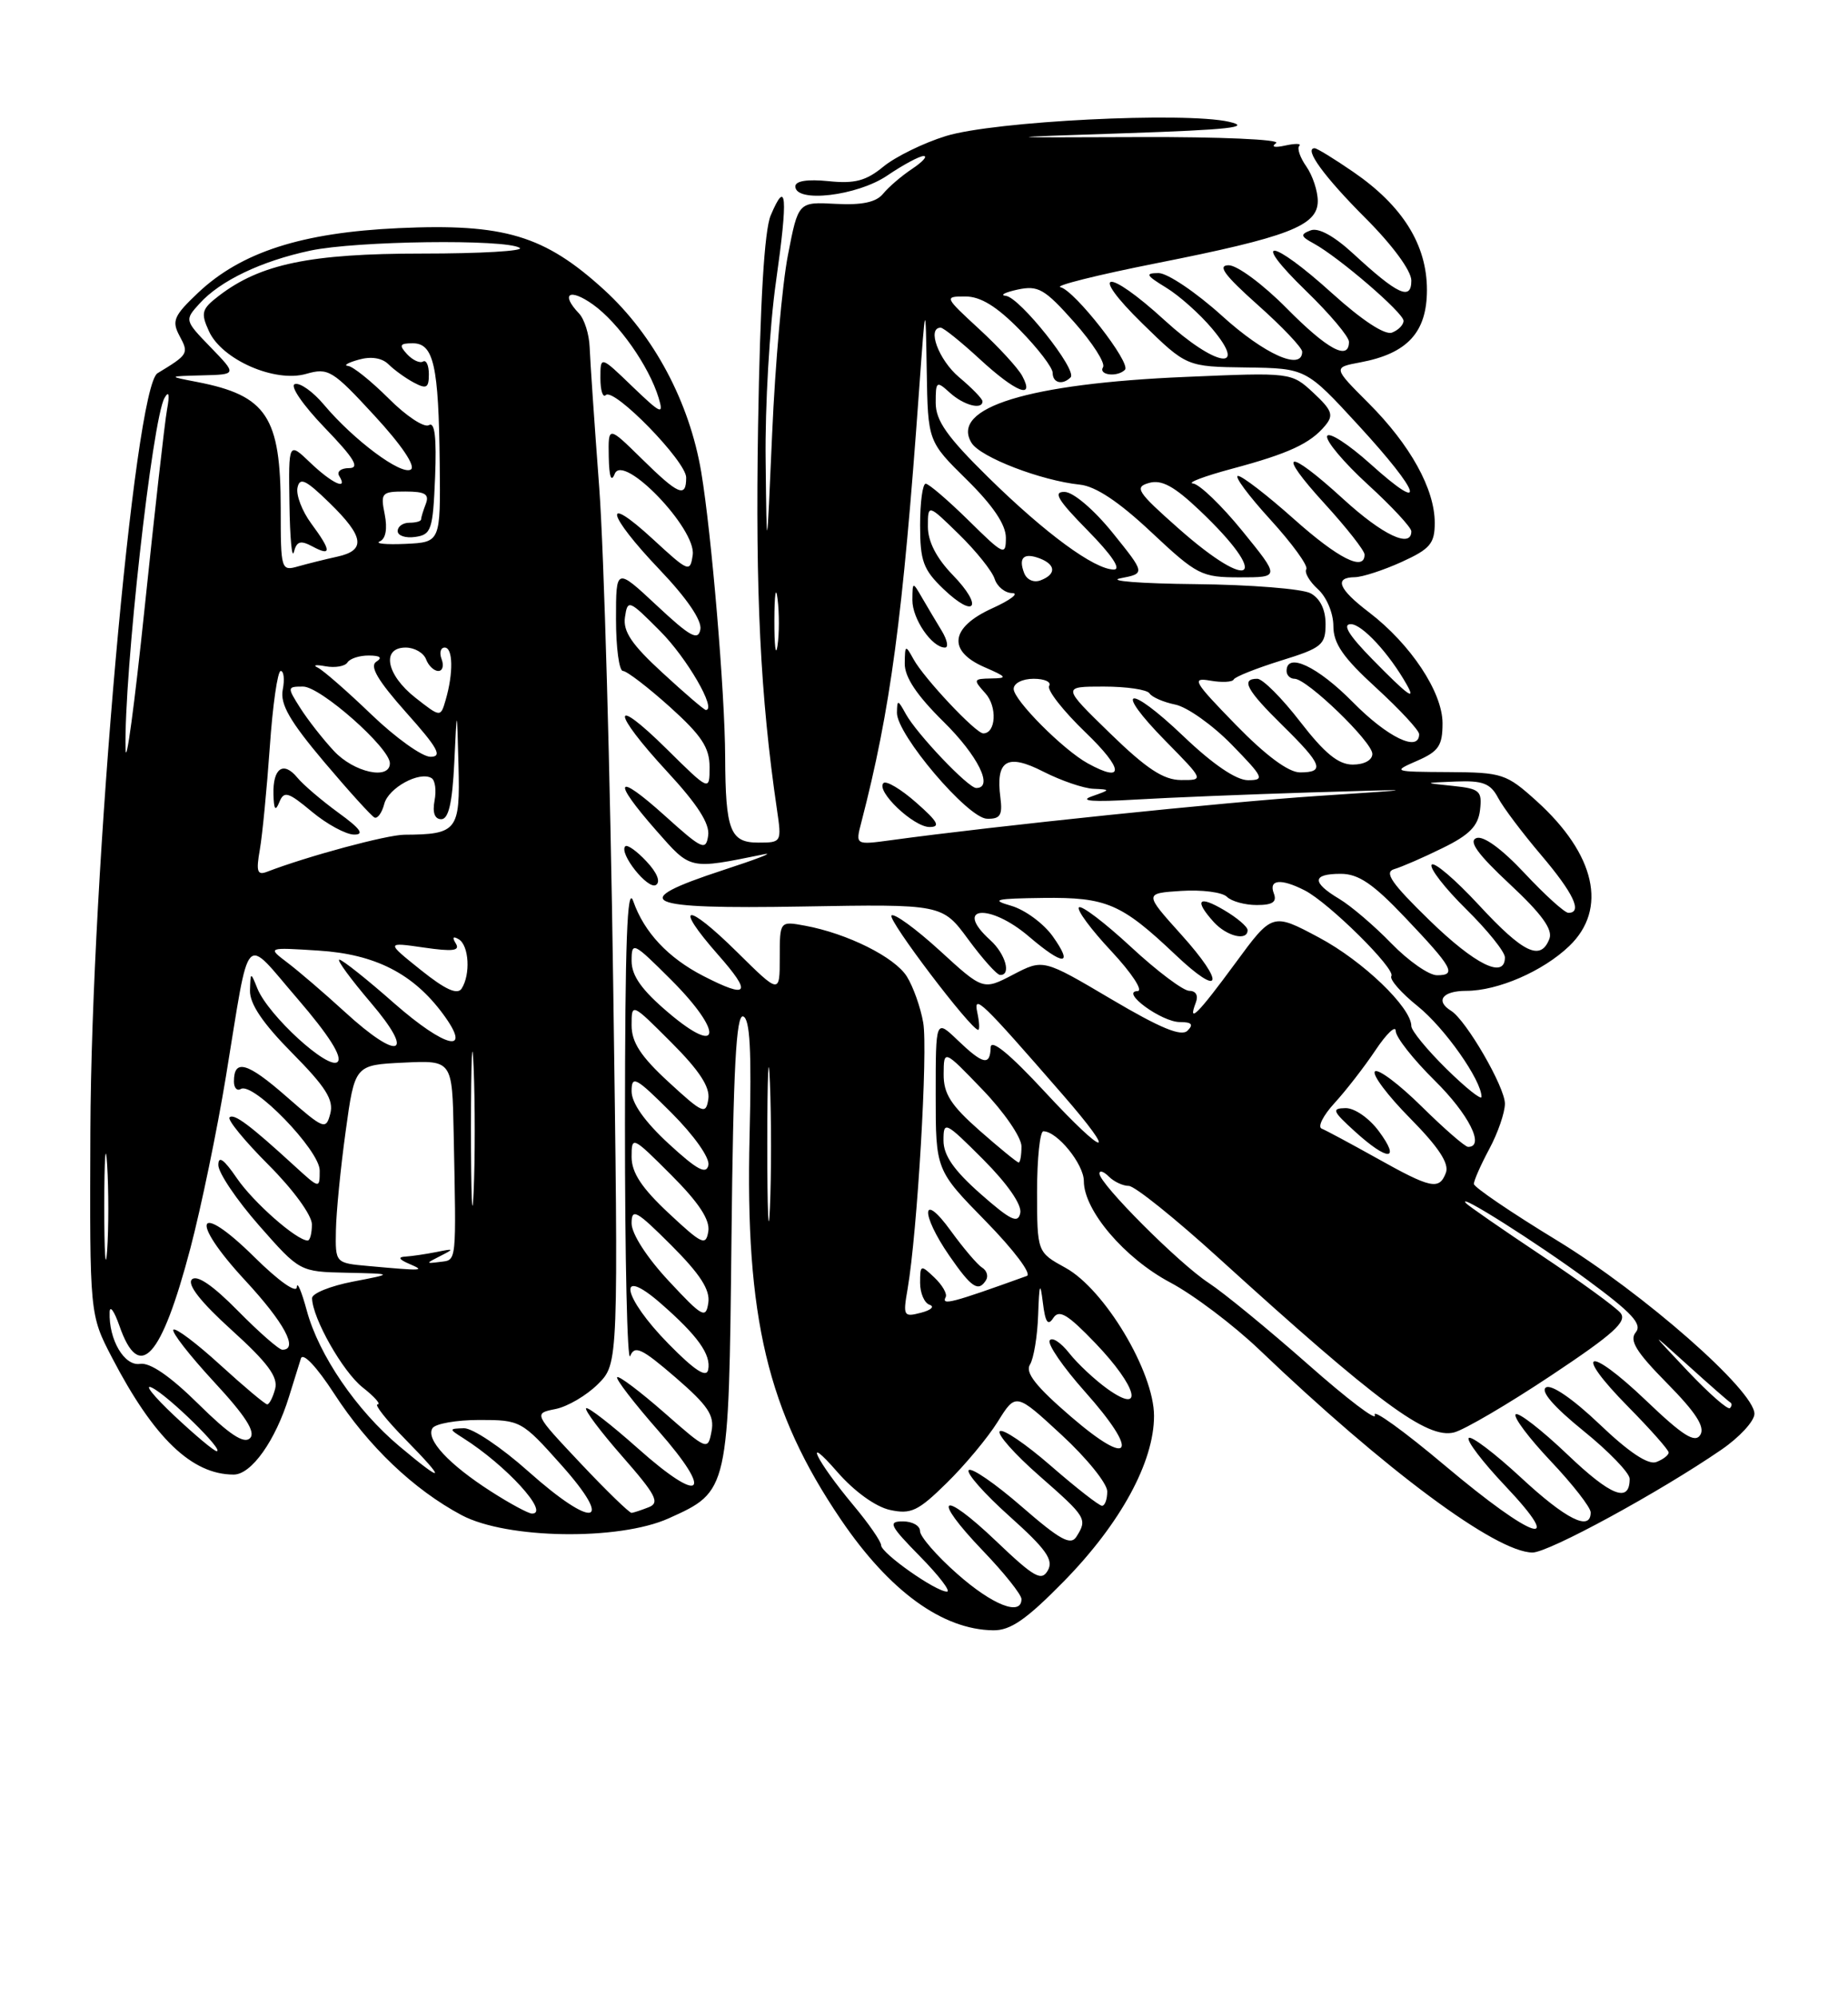 <?xml version="1.0" encoding="UTF-8" standalone="no"?>
<!DOCTYPE svg PUBLIC "-//W3C//DTD SVG 1.1//EN" "http://www.w3.org/Graphics/SVG/1.1/DTD/svg11.dtd" >
<svg xmlns="http://www.w3.org/2000/svg" xmlns:xlink="http://www.w3.org/1999/xlink" version="1.1" viewBox="0 0 237 256">
 <g >
 <path fill="currentColor"
d=" M 136.45 202.67 C 143.71 195.26 148.00 187.39 148.00 181.48 C 148.00 175.85 141.67 165.26 136.65 162.50 C 133.01 160.50 133.01 160.50 133.00 152.75 C 133.00 148.49 133.37 145.00 133.81 145.00 C 135.58 145.00 139.00 149.21 139.00 151.39 C 139.00 155.15 144.22 161.27 150.08 164.38 C 153.06 165.96 158.20 169.84 161.50 172.99 C 177.66 188.43 191.86 198.97 196.54 198.99 C 198.60 199.00 212.84 191.25 220.75 185.82 C 223.09 184.22 225.00 182.14 225.00 181.21 C 225.00 178.24 210.78 165.76 199.70 159.00 C 193.83 155.43 189.02 152.16 189.02 151.75 C 189.01 151.33 189.90 149.31 191.00 147.26 C 192.10 145.21 193.00 142.60 193.00 141.46 C 193.00 139.32 188.03 130.76 186.10 129.56 C 184.03 128.28 185.00 127.00 188.03 127.00 C 192.09 127.00 197.88 124.49 201.25 121.26 C 206.20 116.52 204.62 109.50 197.06 102.67 C 193.18 99.17 192.67 99.00 185.75 98.96 C 178.62 98.92 178.56 98.90 181.75 97.51 C 184.50 96.31 185.00 95.58 185.00 92.70 C 185.00 88.72 180.91 82.56 175.57 78.48 C 171.65 75.50 171.05 74.01 173.75 73.98 C 174.71 73.97 177.41 73.09 179.75 72.03 C 183.42 70.36 184.00 69.67 184.00 67.01 C 184.00 62.68 180.87 57.03 175.51 51.67 C 170.94 47.10 170.94 47.10 174.48 46.44 C 180.50 45.31 183.00 42.59 183.00 37.16 C 183.00 31.38 179.89 26.39 173.56 22.04 C 171.13 20.37 168.90 19.00 168.60 19.00 C 167.16 19.00 169.82 22.66 175.12 27.96 C 178.59 31.43 181.00 34.71 181.00 35.96 C 181.00 38.58 179.26 37.78 173.58 32.54 C 171.10 30.25 169.08 29.14 168.08 29.53 C 166.73 30.04 166.80 30.30 168.50 31.22 C 171.73 32.99 180.00 40.10 180.00 41.12 C 180.00 41.64 179.33 42.32 178.52 42.63 C 177.60 42.98 174.67 41.05 170.85 37.60 C 162.98 30.48 160.22 30.24 167.52 37.31 C 170.53 40.23 173.00 43.15 173.00 43.81 C 173.00 46.29 170.25 44.81 165.00 39.50 C 162.01 36.48 158.68 34.00 157.58 34.00 C 156.09 34.00 157.02 35.26 161.30 39.08 C 164.44 41.87 167.00 44.57 167.00 45.08 C 167.00 47.58 162.18 45.43 156.74 40.50 C 153.39 37.47 149.72 35.00 148.58 35.00 C 146.82 35.01 146.97 35.29 149.54 36.86 C 151.22 37.88 153.87 40.24 155.44 42.11 C 160.18 47.74 155.88 47.01 149.39 41.08 C 141.89 34.22 139.46 34.58 146.54 41.50 C 152.18 47.00 152.18 47.00 159.84 47.10 C 167.50 47.21 167.50 47.21 174.25 54.55 C 182.26 63.26 183.15 66.12 175.78 59.49 C 172.91 56.91 170.40 55.30 170.20 55.90 C 170.00 56.50 172.35 59.29 175.42 62.10 C 178.49 64.90 181.00 67.61 181.00 68.10 C 181.00 70.32 177.34 68.59 172.31 64.00 C 164.98 57.30 163.56 57.65 169.90 64.58 C 172.70 67.65 175.00 70.57 175.00 71.08 C 175.00 73.30 171.63 71.60 165.91 66.50 C 162.52 63.48 159.31 61.00 158.77 61.00 C 158.24 61.00 160.10 63.51 162.91 66.59 C 165.71 69.66 167.79 72.52 167.53 72.95 C 167.26 73.38 167.94 74.54 169.02 75.52 C 170.13 76.52 171.00 78.59 171.00 80.23 C 171.00 82.49 172.24 84.28 176.50 88.17 C 179.52 90.94 182.00 93.61 182.00 94.10 C 182.00 96.47 177.94 94.51 173.50 90.00 C 168.98 85.42 165.00 83.54 165.00 86.00 C 165.00 86.55 165.46 87.00 166.02 87.00 C 167.62 87.00 176.00 95.09 176.00 96.63 C 176.00 97.43 174.95 98.00 173.49 98.00 C 171.64 98.00 169.89 96.57 166.74 92.50 C 164.41 89.48 161.94 87.01 161.25 87.00 C 159.08 87.00 159.87 88.45 164.50 93.00 C 169.59 98.00 169.96 99.00 166.72 99.00 C 165.24 99.00 162.33 96.84 158.47 92.88 C 153.08 87.35 152.76 86.81 155.22 87.24 C 156.71 87.50 158.06 87.43 158.22 87.09 C 158.37 86.75 161.09 85.67 164.25 84.68 C 169.53 83.05 170.00 82.66 170.00 79.98 C 170.00 78.13 169.30 76.70 168.07 76.04 C 167.00 75.47 160.36 74.94 153.32 74.87 C 146.27 74.80 141.94 74.46 143.70 74.12 C 146.89 73.50 146.89 73.50 142.70 68.30 C 140.30 65.33 137.66 63.08 136.54 63.05 C 135.00 63.01 135.65 64.09 139.50 68.00 C 142.58 71.13 143.84 73.00 142.85 73.00 C 140.37 73.00 134.08 68.39 126.75 61.19 C 121.46 55.99 120.00 53.92 120.00 51.62 C 120.00 48.84 120.10 48.78 121.83 50.35 C 123.60 51.95 126.00 52.58 126.00 51.44 C 126.00 51.12 124.65 49.73 123.00 48.35 C 120.38 46.14 118.84 42.00 120.64 42.00 C 120.99 42.00 123.23 43.80 125.62 46.00 C 130.27 50.29 132.76 51.28 131.10 48.19 C 130.57 47.19 128.09 44.49 125.59 42.19 C 121.09 38.04 121.07 38.00 123.81 38.00 C 125.76 38.00 127.84 39.28 130.79 42.29 C 133.11 44.65 135.00 47.12 135.00 47.79 C 135.00 49.09 136.26 49.40 137.30 48.37 C 138.21 47.45 130.79 38.12 129.00 37.92 C 128.18 37.84 128.85 37.48 130.49 37.12 C 133.15 36.55 133.96 37.02 137.77 41.30 C 140.12 43.95 141.78 46.54 141.46 47.06 C 140.83 48.08 143.29 48.38 144.27 47.40 C 145.11 46.55 137.83 37.23 136.00 36.81 C 135.18 36.63 140.69 35.25 148.25 33.75 C 165.22 30.39 169.00 28.94 169.00 25.77 C 169.00 24.49 168.34 22.50 167.54 21.35 C 166.73 20.20 166.32 19.01 166.63 18.70 C 166.94 18.39 166.14 18.37 164.85 18.65 C 163.45 18.96 162.97 18.84 163.66 18.34 C 164.30 17.88 156.42 17.53 146.16 17.57 C 127.50 17.64 127.50 17.64 144.50 17.07 C 157.60 16.63 160.61 16.30 157.62 15.61 C 151.89 14.31 127.45 15.53 121.30 17.44 C 118.44 18.32 114.84 20.09 113.30 21.35 C 111.08 23.18 109.62 23.57 106.25 23.22 C 103.55 22.95 102.00 23.19 102.00 23.89 C 102.00 26.05 109.95 25.11 113.79 22.50 C 115.81 21.13 117.91 20.00 118.45 20.00 C 119.00 20.00 118.33 20.74 116.97 21.65 C 115.61 22.55 113.94 23.99 113.25 24.84 C 112.37 25.92 110.56 26.31 107.18 26.13 C 102.37 25.87 102.37 25.87 101.05 32.69 C 100.32 36.43 99.41 46.70 99.03 55.50 C 98.33 71.50 98.33 71.50 98.19 59.00 C 98.10 52.12 98.70 41.81 99.52 36.08 C 101.07 25.16 100.88 22.78 98.84 27.61 C 98.03 29.51 97.48 38.73 97.22 54.60 C 96.87 76.06 97.51 89.23 99.64 103.75 C 100.26 107.95 100.23 108.00 97.25 108.00 C 93.64 108.00 93.04 106.45 93.00 97.00 C 92.97 88.80 91.25 68.38 89.93 60.50 C 88.42 51.54 83.86 42.98 77.49 37.16 C 69.83 30.17 64.68 28.62 51.12 29.24 C 38.70 29.81 30.94 32.31 25.42 37.51 C 22.28 40.48 22.00 41.13 23.03 43.06 C 24.24 45.31 24.16 45.44 20.20 47.84 C 17.22 49.66 11.72 111.71 11.59 145.00 C 11.50 168.50 11.50 168.50 14.36 174.00 C 19.73 184.32 24.60 189.00 29.97 189.00 C 32.24 189.00 35.33 184.65 37.07 179.00 C 37.67 177.07 38.35 174.88 38.59 174.12 C 38.85 173.31 40.60 175.16 42.85 178.62 C 47.24 185.39 53.05 190.92 59.20 194.20 C 64.98 197.27 79.36 197.49 85.76 194.61 C 93.48 191.13 93.46 191.21 93.81 158.69 C 94.04 136.92 94.41 129.97 95.31 130.28 C 96.18 130.57 96.40 134.65 96.13 145.59 C 95.56 168.87 98.43 180.91 107.85 194.78 C 114.08 203.95 120.86 208.87 127.37 208.96 C 129.60 208.99 131.62 207.59 136.45 202.67 Z  M 159.33 68.06 C 156.67 64.79 153.82 62.05 153.00 61.97 C 152.18 61.89 154.43 61.04 158.00 60.08 C 165.26 58.14 168.05 56.85 169.96 54.54 C 171.07 53.21 170.83 52.58 168.44 50.35 C 165.61 47.73 165.61 47.73 152.06 48.31 C 131.87 49.16 121.82 52.26 124.60 56.77 C 125.74 58.61 133.50 61.60 138.50 62.12 C 140.52 62.33 143.51 64.32 147.66 68.22 C 153.53 73.72 154.08 74.00 158.99 74.00 C 164.16 74.00 164.16 74.00 159.33 68.06 Z  M 122.74 201.71 C 120.12 199.40 117.99 196.94 117.99 196.25 C 118.00 195.56 117.01 195.00 115.79 195.00 C 113.84 195.00 114.10 195.53 118.00 199.50 C 120.43 201.97 121.98 204.00 121.44 204.00 C 120.00 204.00 113.00 199.07 113.00 198.06 C 113.00 197.58 111.41 195.28 109.46 192.95 C 104.65 187.19 102.84 183.44 107.39 188.67 C 109.55 191.15 112.28 193.12 114.12 193.53 C 116.83 194.12 117.74 193.69 121.42 190.07 C 123.74 187.80 126.68 184.27 127.96 182.22 C 130.28 178.50 130.28 178.50 136.14 183.91 C 139.36 186.88 142.00 190.14 142.00 191.16 C 142.00 192.17 141.70 193.00 141.33 193.00 C 140.96 193.00 138.01 190.70 134.78 187.89 C 131.54 185.07 128.59 183.07 128.22 183.45 C 127.85 183.82 130.12 186.38 133.27 189.14 C 139.35 194.47 139.48 194.69 138.05 196.96 C 137.31 198.13 135.95 197.38 131.01 193.09 C 127.65 190.17 124.60 188.07 124.24 188.43 C 123.88 188.79 126.23 191.45 129.46 194.34 C 134.15 198.54 135.14 199.93 134.39 201.27 C 133.58 202.72 132.66 202.21 127.75 197.53 C 120.67 190.78 119.34 191.76 126.06 198.77 C 128.78 201.60 131.00 204.39 131.00 204.96 C 131.00 207.19 127.28 205.73 122.74 201.71 Z  M 185.35 187.88 C 180.04 183.41 175.97 180.48 176.31 181.37 C 176.65 182.26 172.79 179.33 167.72 174.85 C 162.65 170.38 156.93 165.69 155.00 164.43 C 151.19 161.94 141.00 151.73 141.00 150.42 C 141.00 149.97 141.54 150.14 142.20 150.80 C 142.86 151.46 144.01 152.00 144.76 152.00 C 145.52 152.00 150.71 156.17 156.31 161.26 C 176.73 179.81 183.01 184.46 186.47 183.60 C 187.78 183.27 193.38 179.99 198.90 176.32 C 206.95 170.97 208.72 169.37 207.82 168.28 C 207.20 167.53 202.60 164.19 197.59 160.85 C 192.59 157.52 188.28 154.53 188.00 154.21 C 186.70 152.71 197.11 159.29 203.60 164.07 C 209.31 168.28 210.64 169.72 209.78 170.77 C 208.92 171.80 209.83 173.28 213.80 177.30 C 217.48 181.03 218.69 182.90 218.06 183.91 C 217.38 185.01 215.83 184.03 211.09 179.50 C 203.58 172.34 201.63 173.03 208.81 180.31 C 211.66 183.20 214.00 185.84 214.00 186.17 C 214.00 186.51 213.29 187.06 212.42 187.39 C 211.38 187.79 208.92 186.16 205.14 182.55 C 201.74 179.31 198.96 177.40 198.27 177.83 C 197.52 178.30 199.24 180.29 203.05 183.38 C 206.32 186.02 209.00 188.80 209.00 189.54 C 209.00 192.70 206.61 191.77 200.99 186.40 C 197.69 183.26 194.71 180.95 194.38 181.28 C 194.05 181.62 196.08 184.32 198.89 187.29 C 201.70 190.26 204.00 193.21 204.00 193.85 C 204.00 196.33 200.85 194.76 195.03 189.36 C 191.68 186.26 188.68 183.99 188.36 184.31 C 188.04 184.63 190.14 187.39 193.03 190.44 C 200.96 198.82 196.66 197.39 185.35 187.88 Z  M 62.95 191.15 C 57.54 187.68 54.58 184.49 55.46 183.06 C 55.82 182.48 58.53 182.00 61.48 182.00 C 66.74 182.00 66.93 182.10 71.97 187.75 C 78.91 195.52 76.13 196.06 67.74 188.58 C 64.31 185.52 60.60 183.03 59.50 183.06 C 57.56 183.12 57.56 183.16 59.38 184.31 C 64.91 187.80 70.57 194.00 68.23 194.00 C 67.77 194.00 65.39 192.72 62.95 191.15 Z  M 74.46 187.56 C 68.43 181.16 68.43 181.16 71.24 180.60 C 72.79 180.29 75.24 178.85 76.69 177.40 C 79.32 174.77 79.32 174.77 78.64 126.13 C 78.27 99.39 77.46 70.75 76.85 62.50 C 76.23 54.25 75.68 46.15 75.62 44.50 C 75.56 42.85 74.95 40.91 74.26 40.18 C 71.84 37.64 73.03 36.88 76.06 39.04 C 79.32 41.37 83.23 46.92 84.47 51.00 C 85.14 53.23 84.79 53.08 81.11 49.55 C 77.00 45.59 77.00 45.59 77.00 48.46 C 77.00 50.04 77.31 51.02 77.69 50.64 C 78.72 49.62 88.00 59.13 88.00 61.21 C 88.00 63.86 87.03 63.45 82.29 58.79 C 78.00 54.58 78.00 54.58 78.07 58.54 C 78.12 61.12 78.38 61.88 78.84 60.73 C 79.91 58.02 89.31 67.79 88.84 71.12 C 88.51 73.41 88.33 73.34 83.75 69.12 C 77.17 63.06 77.78 65.87 84.59 73.01 C 88.11 76.70 90.04 79.54 89.82 80.68 C 89.53 82.17 88.52 81.62 84.23 77.61 C 79.00 72.73 79.00 72.73 79.00 79.36 C 79.00 83.01 79.40 86.00 79.89 86.00 C 80.38 86.00 83.08 88.07 85.89 90.59 C 89.97 94.26 91.00 95.82 91.00 98.31 C 91.00 101.43 91.00 101.43 85.50 96.00 C 78.32 88.91 78.38 91.13 85.57 98.91 C 89.45 103.10 91.05 105.59 90.82 107.10 C 90.53 109.09 90.05 108.87 85.25 104.54 C 78.95 98.87 78.38 99.88 84.17 106.46 C 88.64 111.53 88.30 111.46 98.00 109.49 C 99.38 109.22 97.01 110.13 92.75 111.52 C 80.26 115.61 82.29 116.55 102.92 116.19 C 120.84 115.88 120.84 115.88 124.17 120.40 C 126.00 122.89 127.84 124.94 128.25 124.96 C 129.73 125.04 128.96 122.27 127.00 120.50 C 122.19 116.15 126.90 115.71 131.96 120.04 C 136.40 123.83 137.72 123.82 135.01 120.01 C 133.84 118.37 131.45 116.61 129.69 116.10 C 126.99 115.32 127.61 115.17 133.79 115.09 C 141.91 114.99 143.81 115.81 150.73 122.36 C 156.67 128.00 157.22 126.15 151.49 119.79 C 146.73 114.50 146.73 114.50 151.50 114.19 C 154.13 114.02 156.76 114.36 157.34 114.94 C 157.92 115.52 159.65 116.00 161.17 116.00 C 163.22 116.00 163.79 115.61 163.36 114.50 C 162.68 112.72 164.28 112.57 167.32 114.12 C 170.42 115.70 179.00 124.19 178.44 125.10 C 178.17 125.53 179.70 127.27 181.82 128.97 C 185.28 131.75 190.00 138.46 190.00 140.59 C 190.00 141.05 187.97 139.43 185.50 137.00 C 183.03 134.57 181.00 132.10 181.00 131.52 C 181.00 129.13 174.78 123.16 169.16 120.17 C 163.18 116.98 163.18 116.98 158.40 123.49 C 153.62 129.99 152.28 131.33 153.36 128.50 C 153.71 127.60 153.37 127.00 152.53 127.00 C 151.75 127.00 148.37 124.46 145.03 121.36 C 141.68 118.26 138.68 115.98 138.37 116.30 C 138.05 116.61 139.93 119.15 142.54 121.93 C 145.14 124.72 146.65 127.01 145.89 127.03 C 143.62 127.09 148.97 131.00 151.31 131.00 C 152.83 131.00 153.10 131.30 152.30 132.10 C 151.50 132.90 148.82 131.79 142.49 128.05 C 133.79 122.91 133.79 122.91 129.93 124.92 C 126.08 126.93 126.08 126.93 120.51 121.83 C 117.44 119.03 114.66 117.01 114.33 117.34 C 113.80 117.87 124.52 132.00 125.45 132.00 C 125.65 132.00 125.60 130.99 125.33 129.75 C 124.82 127.32 125.91 128.37 136.25 140.26 C 143.55 148.64 141.88 148.45 134.05 140.00 C 129.50 135.09 127.08 133.10 127.05 134.25 C 126.98 136.65 126.08 136.45 122.80 133.31 C 120.00 130.63 120.00 130.63 120.00 140.30 C 120.00 149.98 120.00 149.98 126.44 156.55 C 130.03 160.22 132.35 163.30 131.69 163.54 C 122.04 167.02 120.69 167.37 121.28 166.25 C 121.50 165.84 120.85 164.71 119.84 163.75 C 118.08 162.07 118.00 162.10 118.00 164.42 C 118.00 165.75 118.55 167.02 119.22 167.24 C 119.90 167.47 119.39 167.93 118.10 168.26 C 115.88 168.84 115.79 168.68 116.40 165.19 C 117.64 157.97 119.02 134.59 118.40 131.08 C 118.06 129.11 117.11 126.45 116.30 125.16 C 114.75 122.68 108.67 119.65 103.25 118.65 C 100.00 118.05 100.00 118.05 100.00 122.74 C 100.00 127.43 100.00 127.43 94.52 122.02 C 87.97 115.55 86.29 115.78 92.07 122.35 C 96.50 127.37 96.02 128.08 90.21 125.10 C 85.69 122.78 82.60 119.49 81.21 115.50 C 80.43 113.29 80.16 120.78 80.15 144.00 C 80.14 161.32 80.45 174.74 80.82 173.81 C 81.39 172.39 82.29 172.81 86.62 176.54 C 90.80 180.15 91.65 181.41 91.25 183.46 C 90.78 185.94 90.71 185.91 85.16 181.04 C 82.07 178.34 79.37 176.30 79.15 176.52 C 78.93 176.73 81.30 179.82 84.42 183.37 C 91.66 191.61 90.04 192.98 81.77 185.61 C 78.36 182.58 75.39 180.28 75.17 180.50 C 74.94 180.73 77.04 183.52 79.84 186.71 C 84.12 191.59 84.65 192.61 83.21 193.18 C 82.27 193.55 81.28 193.88 81.00 193.91 C 80.72 193.93 77.78 191.08 74.46 187.56 Z  M 126.46 164.07 C 126.77 163.56 126.55 162.84 125.95 162.47 C 125.35 162.10 123.55 159.98 121.93 157.75 C 118.18 152.56 118.01 155.54 121.75 160.95 C 124.60 165.07 125.48 165.65 126.46 164.07 Z  M 160.00 119.22 C 160.00 118.78 158.65 117.63 157.00 116.66 C 153.69 114.70 153.11 115.35 155.65 118.17 C 157.33 120.02 160.00 120.66 160.00 119.22 Z  M 82.90 110.40 C 81.67 109.08 80.45 108.22 80.19 108.47 C 79.33 109.34 83.08 114.07 84.12 113.43 C 84.75 113.04 84.27 111.85 82.90 110.40 Z  M 51.23 185.38 C 45.72 180.76 40.89 173.69 39.35 168.00 C 38.68 165.53 38.10 164.16 38.07 164.97 C 38.03 165.82 35.75 164.21 32.62 161.12 C 25.20 153.79 24.19 156.28 31.42 164.09 C 36.47 169.54 38.33 173.00 36.21 173.00 C 35.78 173.00 33.21 170.75 30.51 168.01 C 27.30 164.75 25.25 163.35 24.61 163.99 C 23.97 164.63 25.74 166.89 29.72 170.49 C 34.32 174.65 35.68 176.49 35.29 178.00 C 35.00 179.10 34.54 180.00 34.27 180.00 C 34.00 180.00 31.30 177.73 28.26 174.96 C 25.23 172.19 22.52 170.15 22.24 170.43 C 21.96 170.71 24.30 173.71 27.43 177.10 C 31.51 181.50 32.83 183.57 32.06 184.34 C 31.29 185.11 29.40 183.86 25.45 179.96 C 21.82 176.38 19.24 174.61 17.96 174.81 C 15.95 175.13 13.94 171.72 14.06 168.18 C 14.09 167.26 14.65 168.04 15.31 169.92 C 17.86 177.25 20.68 174.17 24.42 159.98 C 25.79 154.77 27.84 144.88 28.97 138.00 C 32.13 118.78 31.12 119.87 38.17 128.03 C 42.16 132.66 43.94 135.46 43.30 136.10 C 42.16 137.24 34.41 130.16 33.01 126.70 C 32.14 124.53 32.13 124.54 32.06 126.97 C 32.02 128.67 33.70 131.16 37.47 134.97 C 41.78 139.32 42.82 140.98 42.36 142.73 C 41.80 144.86 41.56 144.77 36.71 140.53 C 31.72 136.16 30.00 135.67 30.00 138.62 C 30.00 139.44 30.40 139.87 30.88 139.58 C 32.44 138.61 41.00 147.44 41.00 150.02 C 41.00 152.39 41.00 152.39 37.75 149.42 C 32.04 144.19 30.00 142.67 29.44 143.22 C 29.14 143.52 31.40 146.27 34.45 149.32 C 37.60 152.47 40.00 155.76 40.00 156.93 C 40.00 158.07 39.76 159.00 39.46 159.00 C 38.05 159.00 32.51 154.13 30.38 151.02 C 28.71 148.58 28.00 148.07 28.00 149.33 C 28.00 150.32 30.35 153.80 33.22 157.07 C 38.44 163.00 38.44 163.00 44.47 163.13 C 50.50 163.26 50.50 163.26 45.25 164.27 C 42.36 164.83 40.01 165.78 40.02 166.39 C 40.07 168.97 43.96 175.82 46.51 177.83 C 48.03 179.02 48.89 180.00 48.43 180.00 C 47.96 180.00 49.57 182.03 52.00 184.50 C 57.31 189.91 57.02 190.24 51.23 185.38 Z  M 137.35 181.58 C 132.85 177.71 131.44 175.92 132.09 174.90 C 132.57 174.13 133.05 171.25 133.14 168.50 C 133.28 164.51 133.40 164.19 133.74 166.93 C 134.05 169.49 134.39 170.00 135.08 168.93 C 135.83 167.79 136.92 168.45 140.51 172.19 C 145.84 177.76 146.80 181.42 142.04 178.03 C 140.42 176.87 138.20 174.80 137.12 173.43 C 136.04 172.06 134.92 171.33 134.62 171.81 C 134.32 172.29 136.34 175.23 139.11 178.34 C 146.22 186.31 145.14 188.29 137.35 181.58 Z  M 22.35 181.45 C 19.68 178.94 18.40 177.33 19.50 177.87 C 21.58 178.88 28.84 186.00 27.79 186.00 C 27.46 186.00 25.01 183.95 22.35 181.45 Z  M 216.44 175.73 C 211.50 170.50 211.50 170.50 216.48 175.00 C 219.22 177.48 221.66 179.61 221.90 179.75 C 222.14 179.89 222.12 180.21 221.86 180.48 C 221.59 180.74 219.16 178.60 216.44 175.73 Z  M 85.75 172.26 C 79.81 166.22 79.01 162.06 84.75 167.07 C 89.49 171.21 91.22 173.63 90.82 175.57 C 90.60 176.64 89.07 175.64 85.75 172.26 Z  M 85.75 164.17 C 82.96 161.18 81.00 158.14 81.00 156.80 C 81.00 154.80 81.61 155.14 86.09 159.61 C 89.79 163.31 91.09 165.32 90.84 166.98 C 90.53 169.07 90.09 168.83 85.75 164.17 Z  M 13.37 154.50 C 13.38 148.45 13.54 146.10 13.74 149.29 C 13.94 152.47 13.94 157.42 13.74 160.29 C 13.53 163.15 13.37 160.55 13.37 154.50 Z  M 47.25 162.27 C 43.00 161.89 43.00 161.89 43.08 157.69 C 43.12 155.39 43.68 149.68 44.33 145.00 C 45.50 136.50 45.50 136.50 51.75 136.20 C 58.00 135.90 58.00 135.90 58.18 145.20 C 58.52 162.13 58.59 161.47 56.45 161.74 C 54.56 161.98 54.56 161.95 56.50 160.97 C 58.28 160.07 58.23 160.01 56.00 160.47 C 54.62 160.74 52.83 161.01 52.00 161.06 C 50.99 161.11 51.15 161.42 52.50 162.00 C 54.58 162.89 54.33 162.91 47.25 162.27 Z  M 98.40 146.50 C 98.41 137.70 98.56 134.23 98.74 138.80 C 98.93 143.36 98.93 150.56 98.74 154.80 C 98.56 159.03 98.40 155.30 98.40 146.50 Z  M 60.40 144.50 C 60.41 135.70 60.56 132.23 60.74 136.80 C 60.93 141.36 60.93 148.56 60.74 152.80 C 60.56 157.03 60.40 153.30 60.40 144.50 Z  M 85.75 155.49 C 82.30 152.27 81.00 150.30 81.00 148.29 C 81.00 145.57 81.09 145.61 86.09 150.61 C 89.63 154.15 91.07 156.35 90.84 157.82 C 90.53 159.73 90.05 159.51 85.75 155.49 Z  M 125.75 153.02 C 122.33 150.00 121.00 148.09 121.00 146.18 C 121.00 143.63 121.20 143.72 126.10 148.62 C 129.20 151.73 131.06 154.41 130.85 155.46 C 130.56 156.88 129.63 156.43 125.75 153.02 Z  M 176.50 148.41 C 173.20 146.57 170.05 144.88 169.50 144.66 C 168.95 144.44 169.69 142.97 171.15 141.38 C 172.60 139.80 174.97 136.75 176.40 134.61 C 177.83 132.47 179.00 131.36 179.00 132.15 C 179.00 132.93 181.25 135.79 184.00 138.50 C 188.36 142.80 190.48 147.00 188.28 147.00 C 187.89 147.00 185.20 144.66 182.31 141.81 C 179.41 138.95 176.73 136.94 176.33 137.33 C 175.94 137.73 177.97 140.43 180.85 143.34 C 184.52 147.06 185.88 149.14 185.43 150.32 C 184.57 152.57 183.54 152.35 176.50 148.41 Z  M 176.84 145.00 C 175.60 143.32 173.72 142.01 172.56 142.03 C 170.74 142.06 170.88 142.41 173.77 145.03 C 177.98 148.86 179.69 148.85 176.84 145.00 Z  M 85.75 146.59 C 82.68 143.76 81.00 141.39 81.00 139.87 C 81.00 137.77 81.53 138.06 86.10 142.62 C 89.02 145.54 91.05 148.42 90.85 149.34 C 90.58 150.59 89.39 149.94 85.75 146.59 Z  M 125.64 144.92 C 121.94 141.66 121.00 140.19 121.02 137.67 C 121.04 134.50 121.04 134.50 126.02 139.68 C 128.76 142.52 131.00 145.78 131.00 146.93 C 131.00 148.07 130.84 149.00 130.64 149.00 C 130.44 149.00 128.19 147.16 125.64 144.92 Z  M 85.75 138.69 C 82.18 135.41 81.00 133.60 81.00 131.42 C 81.00 128.52 81.00 128.52 86.09 133.61 C 89.70 137.22 91.08 139.34 90.84 140.88 C 90.53 142.90 90.14 142.73 85.75 138.69 Z  M 44.21 129.69 C 41.62 127.32 38.32 124.49 36.88 123.40 C 34.27 121.42 34.27 121.42 40.85 121.84 C 48.11 122.30 52.98 124.78 56.81 129.96 C 60.67 135.18 57.19 134.41 50.55 128.59 C 47.06 125.51 43.89 123.00 43.52 123.00 C 43.15 123.00 44.96 125.47 47.54 128.50 C 53.36 135.31 51.19 136.09 44.21 129.69 Z  M 85.75 129.82 C 82.30 126.90 81.00 125.07 81.00 123.16 C 81.00 120.63 81.21 120.74 86.10 125.62 C 92.78 132.30 92.50 135.54 85.75 129.82 Z  M 53.97 124.33 C 49.50 120.75 49.50 120.75 54.36 121.45 C 58.08 121.99 59.04 121.87 58.45 120.92 C 57.96 120.13 58.10 119.95 58.85 120.40 C 60.15 121.21 60.36 124.89 59.21 126.70 C 58.67 127.55 57.13 126.86 53.97 124.33 Z  M 178.45 120.93 C 176.28 118.69 173.26 116.11 171.75 115.21 C 168.20 113.09 168.26 112.00 171.94 112.00 C 174.22 112.00 176.09 113.27 180.19 117.59 C 186.34 124.06 186.85 125.00 184.29 125.00 C 183.25 125.00 180.63 123.17 178.45 120.93 Z  M 183.30 117.93 C 178.45 113.21 177.47 111.79 178.80 111.40 C 179.73 111.13 182.53 109.92 185.00 108.70 C 188.45 107.02 189.57 105.87 189.81 103.81 C 190.09 101.37 189.78 101.09 186.31 100.73 C 182.50 100.34 182.50 100.34 186.71 100.17 C 190.16 100.03 191.15 100.41 192.12 102.25 C 192.77 103.49 195.27 106.80 197.66 109.61 C 201.81 114.50 202.99 117.00 201.14 117.00 C 200.66 117.00 198.14 114.72 195.53 111.93 C 192.59 108.79 190.24 107.08 189.34 107.42 C 188.30 107.82 189.52 109.50 193.62 113.32 C 197.71 117.13 199.16 119.13 198.71 120.32 C 197.59 123.23 195.38 122.18 189.66 116.00 C 186.61 112.71 183.88 110.38 183.60 110.84 C 183.32 111.29 185.32 113.86 188.04 116.54 C 190.77 119.23 193.00 122.00 193.00 122.71 C 193.00 125.54 189.19 123.66 183.30 117.93 Z  M 33.32 108.91 C 33.65 107.04 34.22 101.11 34.60 95.75 C 34.97 90.39 35.60 86.00 36.00 86.00 C 36.40 86.00 36.52 87.09 36.26 88.41 C 35.91 90.26 37.16 92.43 41.57 97.66 C 44.75 101.42 47.66 104.63 48.04 104.79 C 48.43 104.95 48.99 104.16 49.28 103.04 C 49.82 100.98 53.79 98.81 55.34 99.73 C 55.81 100.01 55.98 101.31 55.73 102.62 C 55.44 104.15 55.75 105.00 56.59 105.00 C 57.53 105.00 58.01 102.91 58.26 97.75 C 58.60 90.50 58.60 90.50 58.80 98.13 C 59.02 106.47 58.64 106.95 51.86 106.99 C 49.62 107.00 39.44 109.74 34.24 111.74 C 32.99 112.22 32.83 111.70 33.32 108.91 Z  M 43.40 104.17 C 41.26 102.61 38.89 100.59 38.14 99.68 C 36.35 97.50 34.98 98.45 35.07 101.81 C 35.12 103.78 35.32 104.05 35.82 102.82 C 36.42 101.34 36.94 101.49 40.00 104.04 C 41.92 105.64 44.36 106.96 45.40 106.97 C 46.78 106.99 46.23 106.22 43.40 104.17 Z  M 110.46 105.41 C 114.21 90.94 115.78 79.22 117.87 50.00 C 118.70 38.50 118.70 38.50 118.85 47.54 C 119.00 56.58 119.00 56.58 124.00 61.50 C 127.35 64.80 129.00 67.25 129.00 68.92 C 129.00 71.28 128.73 71.16 124.22 66.71 C 121.58 64.12 119.11 62.00 118.72 62.00 C 118.32 62.00 118.00 64.39 118.00 67.31 C 118.00 71.91 118.40 73.01 120.99 75.49 C 125.08 79.40 126.15 77.78 122.18 73.69 C 120.09 71.53 119.00 69.41 119.00 67.50 C 119.00 64.59 119.00 64.59 123.00 68.50 C 125.19 70.64 127.25 73.21 127.56 74.20 C 127.88 75.19 128.89 76.01 129.82 76.02 C 130.74 76.03 129.59 76.91 127.25 77.97 C 121.87 80.41 121.47 83.43 126.25 85.51 C 129.17 86.78 129.26 86.93 127.10 86.96 C 124.82 87.00 124.78 87.10 126.37 88.86 C 127.92 90.57 127.73 94.00 126.10 94.00 C 125.14 94.00 118.50 86.94 117.16 84.50 C 116.12 82.61 116.06 82.64 116.03 85.04 C 116.01 86.78 117.56 89.11 121.00 92.50 C 125.43 96.86 127.47 101.00 125.20 101.00 C 124.17 101.00 117.58 94.08 116.16 91.50 C 115.14 89.65 115.06 89.64 115.03 91.35 C 114.98 94.12 124.11 104.88 126.58 104.94 C 128.27 104.99 128.59 104.49 128.30 102.25 C 127.67 97.42 129.16 96.53 133.82 98.91 C 136.08 100.06 138.95 101.04 140.21 101.10 C 142.46 101.20 142.46 101.21 140.00 102.08 C 138.34 102.67 140.19 102.81 145.50 102.49 C 149.90 102.23 160.03 101.82 168.00 101.57 C 182.50 101.13 182.50 101.13 169.00 102.02 C 157.15 102.80 127.47 105.88 114.27 107.69 C 109.70 108.31 109.70 108.31 110.46 105.41 Z  M 117.50 102.87 C 115.54 101.14 113.65 100.02 113.30 100.37 C 112.29 101.38 117.15 106.00 119.21 106.00 C 120.66 106.00 120.28 105.31 117.50 102.87 Z  M 120.79 80.88 C 120.08 79.71 118.94 77.80 118.26 76.63 C 117.04 74.52 117.03 74.52 117.01 76.92 C 117.00 79.33 119.52 83.00 121.19 83.00 C 121.67 83.00 121.49 82.05 120.79 80.88 Z  M 16.10 96.00 C 15.89 86.46 19.53 53.73 21.10 51.00 C 21.66 50.02 21.78 50.55 21.42 52.50 C 21.12 54.15 19.83 65.62 18.54 78.00 C 17.25 90.38 16.16 98.47 16.10 96.00 Z  M 142.35 93.98 C 136.20 88.00 136.20 88.00 141.54 88.00 C 144.48 88.00 147.12 88.39 147.42 88.87 C 147.72 89.35 149.21 90.00 150.73 90.31 C 152.25 90.62 155.51 92.93 157.96 95.44 C 162.07 99.65 162.23 100.00 160.05 100.00 C 158.54 100.00 155.55 97.97 151.79 94.38 C 144.61 87.53 142.68 88.07 149.52 95.02 C 154.42 100.00 154.42 100.00 151.46 99.98 C 149.21 99.97 147.03 98.53 142.35 93.98 Z  M 42.82 96.25 C 41.41 94.74 39.47 92.26 38.51 90.75 C 36.81 88.07 36.82 88.00 38.87 88.00 C 41.10 88.00 50.00 95.86 50.00 97.83 C 50.00 100.02 45.38 99.01 42.82 96.25 Z  M 139.50 97.84 C 136.35 96.11 130.00 89.73 130.00 88.30 C 130.00 87.57 131.13 87.00 132.56 87.00 C 133.97 87.00 134.86 87.41 134.55 87.92 C 134.24 88.43 136.35 91.12 139.24 93.90 C 144.12 98.59 144.24 100.45 139.50 97.84 Z  M 47.63 91.58 C 44.53 88.60 41.43 85.90 40.75 85.57 C 40.06 85.24 40.51 85.17 41.75 85.40 C 42.99 85.62 44.25 85.40 44.56 84.91 C 44.87 84.41 46.10 84.01 47.31 84.02 C 48.77 84.03 49.08 84.29 48.25 84.82 C 47.37 85.39 48.46 87.24 52.08 91.31 C 56.16 95.87 56.78 97.00 55.21 97.00 C 54.14 97.00 50.73 94.56 47.63 91.58 Z  M 53.25 89.41 C 49.54 86.49 48.87 83.00 52.03 83.00 C 53.15 83.00 54.32 83.67 54.64 84.50 C 54.95 85.33 55.66 86.00 56.21 86.00 C 56.76 86.00 56.95 85.33 56.64 84.50 C 56.32 83.67 56.50 83.00 57.03 83.00 C 58.10 83.00 58.16 86.27 57.15 89.73 C 56.50 91.96 56.50 91.96 53.25 89.41 Z  M 84.97 86.24 C 81.01 82.61 79.88 80.93 80.15 79.10 C 80.49 76.80 80.65 76.86 84.66 80.89 C 88.09 84.32 91.96 91.00 90.52 91.00 C 90.31 91.00 87.81 88.86 84.97 86.24 Z  M 176.00 84.50 C 172.98 81.42 172.11 80.00 173.24 80.00 C 174.68 80.00 178.16 83.76 180.41 87.75 C 181.65 89.94 180.53 89.12 176.00 84.50 Z  M 99.31 79.50 C 99.32 76.20 99.50 74.97 99.72 76.77 C 99.95 78.57 99.94 81.27 99.71 82.77 C 99.49 84.27 99.30 82.80 99.31 79.50 Z  M 131.34 73.44 C 130.58 71.46 131.30 70.80 133.36 71.58 C 135.42 72.38 135.47 73.61 133.46 74.38 C 132.58 74.72 131.68 74.32 131.34 73.44 Z  M 36.00 65.16 C 36.00 53.41 34.20 50.69 25.28 48.96 C 21.50 48.23 21.50 48.23 25.95 48.11 C 30.39 48.00 30.39 48.00 27.02 44.52 C 23.67 41.06 23.66 41.03 25.58 38.92 C 28.23 35.98 33.51 33.46 39.80 32.12 C 45.69 30.87 64.85 30.62 66.65 31.77 C 67.28 32.17 61.66 32.50 54.15 32.50 C 39.78 32.50 33.38 33.83 28.05 37.93 C 25.86 39.61 25.72 40.10 26.80 42.46 C 28.46 46.10 35.25 49.08 39.27 47.92 C 42.11 47.11 42.65 47.44 48.03 53.28 C 51.52 57.06 53.34 59.77 52.69 60.18 C 51.46 60.95 45.36 56.41 41.55 51.88 C 40.14 50.20 38.46 49.01 37.81 49.23 C 37.15 49.45 38.84 51.91 41.63 54.81 C 45.45 58.77 46.19 60.00 44.76 60.00 C 43.73 60.00 43.16 60.45 43.50 61.00 C 44.70 62.94 42.58 61.97 39.80 59.31 C 37.00 56.63 37.00 56.63 37.12 64.56 C 37.18 68.93 37.44 71.71 37.69 70.75 C 38.05 69.37 38.54 69.22 40.07 70.04 C 42.55 71.37 42.51 70.61 39.90 67.08 C 38.75 65.52 37.96 63.47 38.15 62.52 C 38.44 61.12 39.20 61.48 42.25 64.45 C 46.71 68.79 46.96 70.54 43.25 71.35 C 41.74 71.68 39.49 72.24 38.25 72.59 C 36.05 73.22 36.00 73.06 36.00 65.16 Z  M 48.71 69.39 C 49.47 69.06 49.70 67.77 49.34 65.93 C 48.78 63.17 48.94 63.00 51.98 63.00 C 54.52 63.00 55.08 63.34 54.61 64.58 C 54.27 65.45 54.00 66.35 54.00 66.58 C 54.00 66.81 53.33 67.00 52.50 67.00 C 51.67 67.00 51.00 67.48 51.00 68.07 C 51.00 68.66 52.01 69.00 53.25 68.82 C 55.32 68.53 55.52 67.91 55.80 61.16 C 56.00 56.09 55.76 54.03 55.01 54.49 C 54.41 54.86 52.09 53.33 49.85 51.08 C 47.60 48.84 45.26 46.96 44.63 46.90 C 44.01 46.85 44.62 46.48 46.00 46.10 C 47.58 45.65 48.99 45.87 49.83 46.70 C 50.56 47.42 52.02 48.48 53.08 49.04 C 54.69 49.90 55.00 49.73 55.00 47.98 C 55.00 46.82 54.66 46.09 54.25 46.34 C 53.84 46.59 52.92 46.16 52.21 45.40 C 51.14 44.24 51.26 44.00 52.94 44.00 C 55.62 44.00 56.26 46.87 56.39 59.39 C 56.50 69.50 56.50 69.50 52.00 69.71 C 49.52 69.82 48.04 69.68 48.71 69.39 Z  M 151.16 67.75 C 145.82 63.03 145.44 62.44 147.36 61.90 C 148.97 61.44 150.58 62.32 153.83 65.40 C 163.03 74.12 160.70 76.18 151.16 67.75 Z "/>
</g>
</svg>